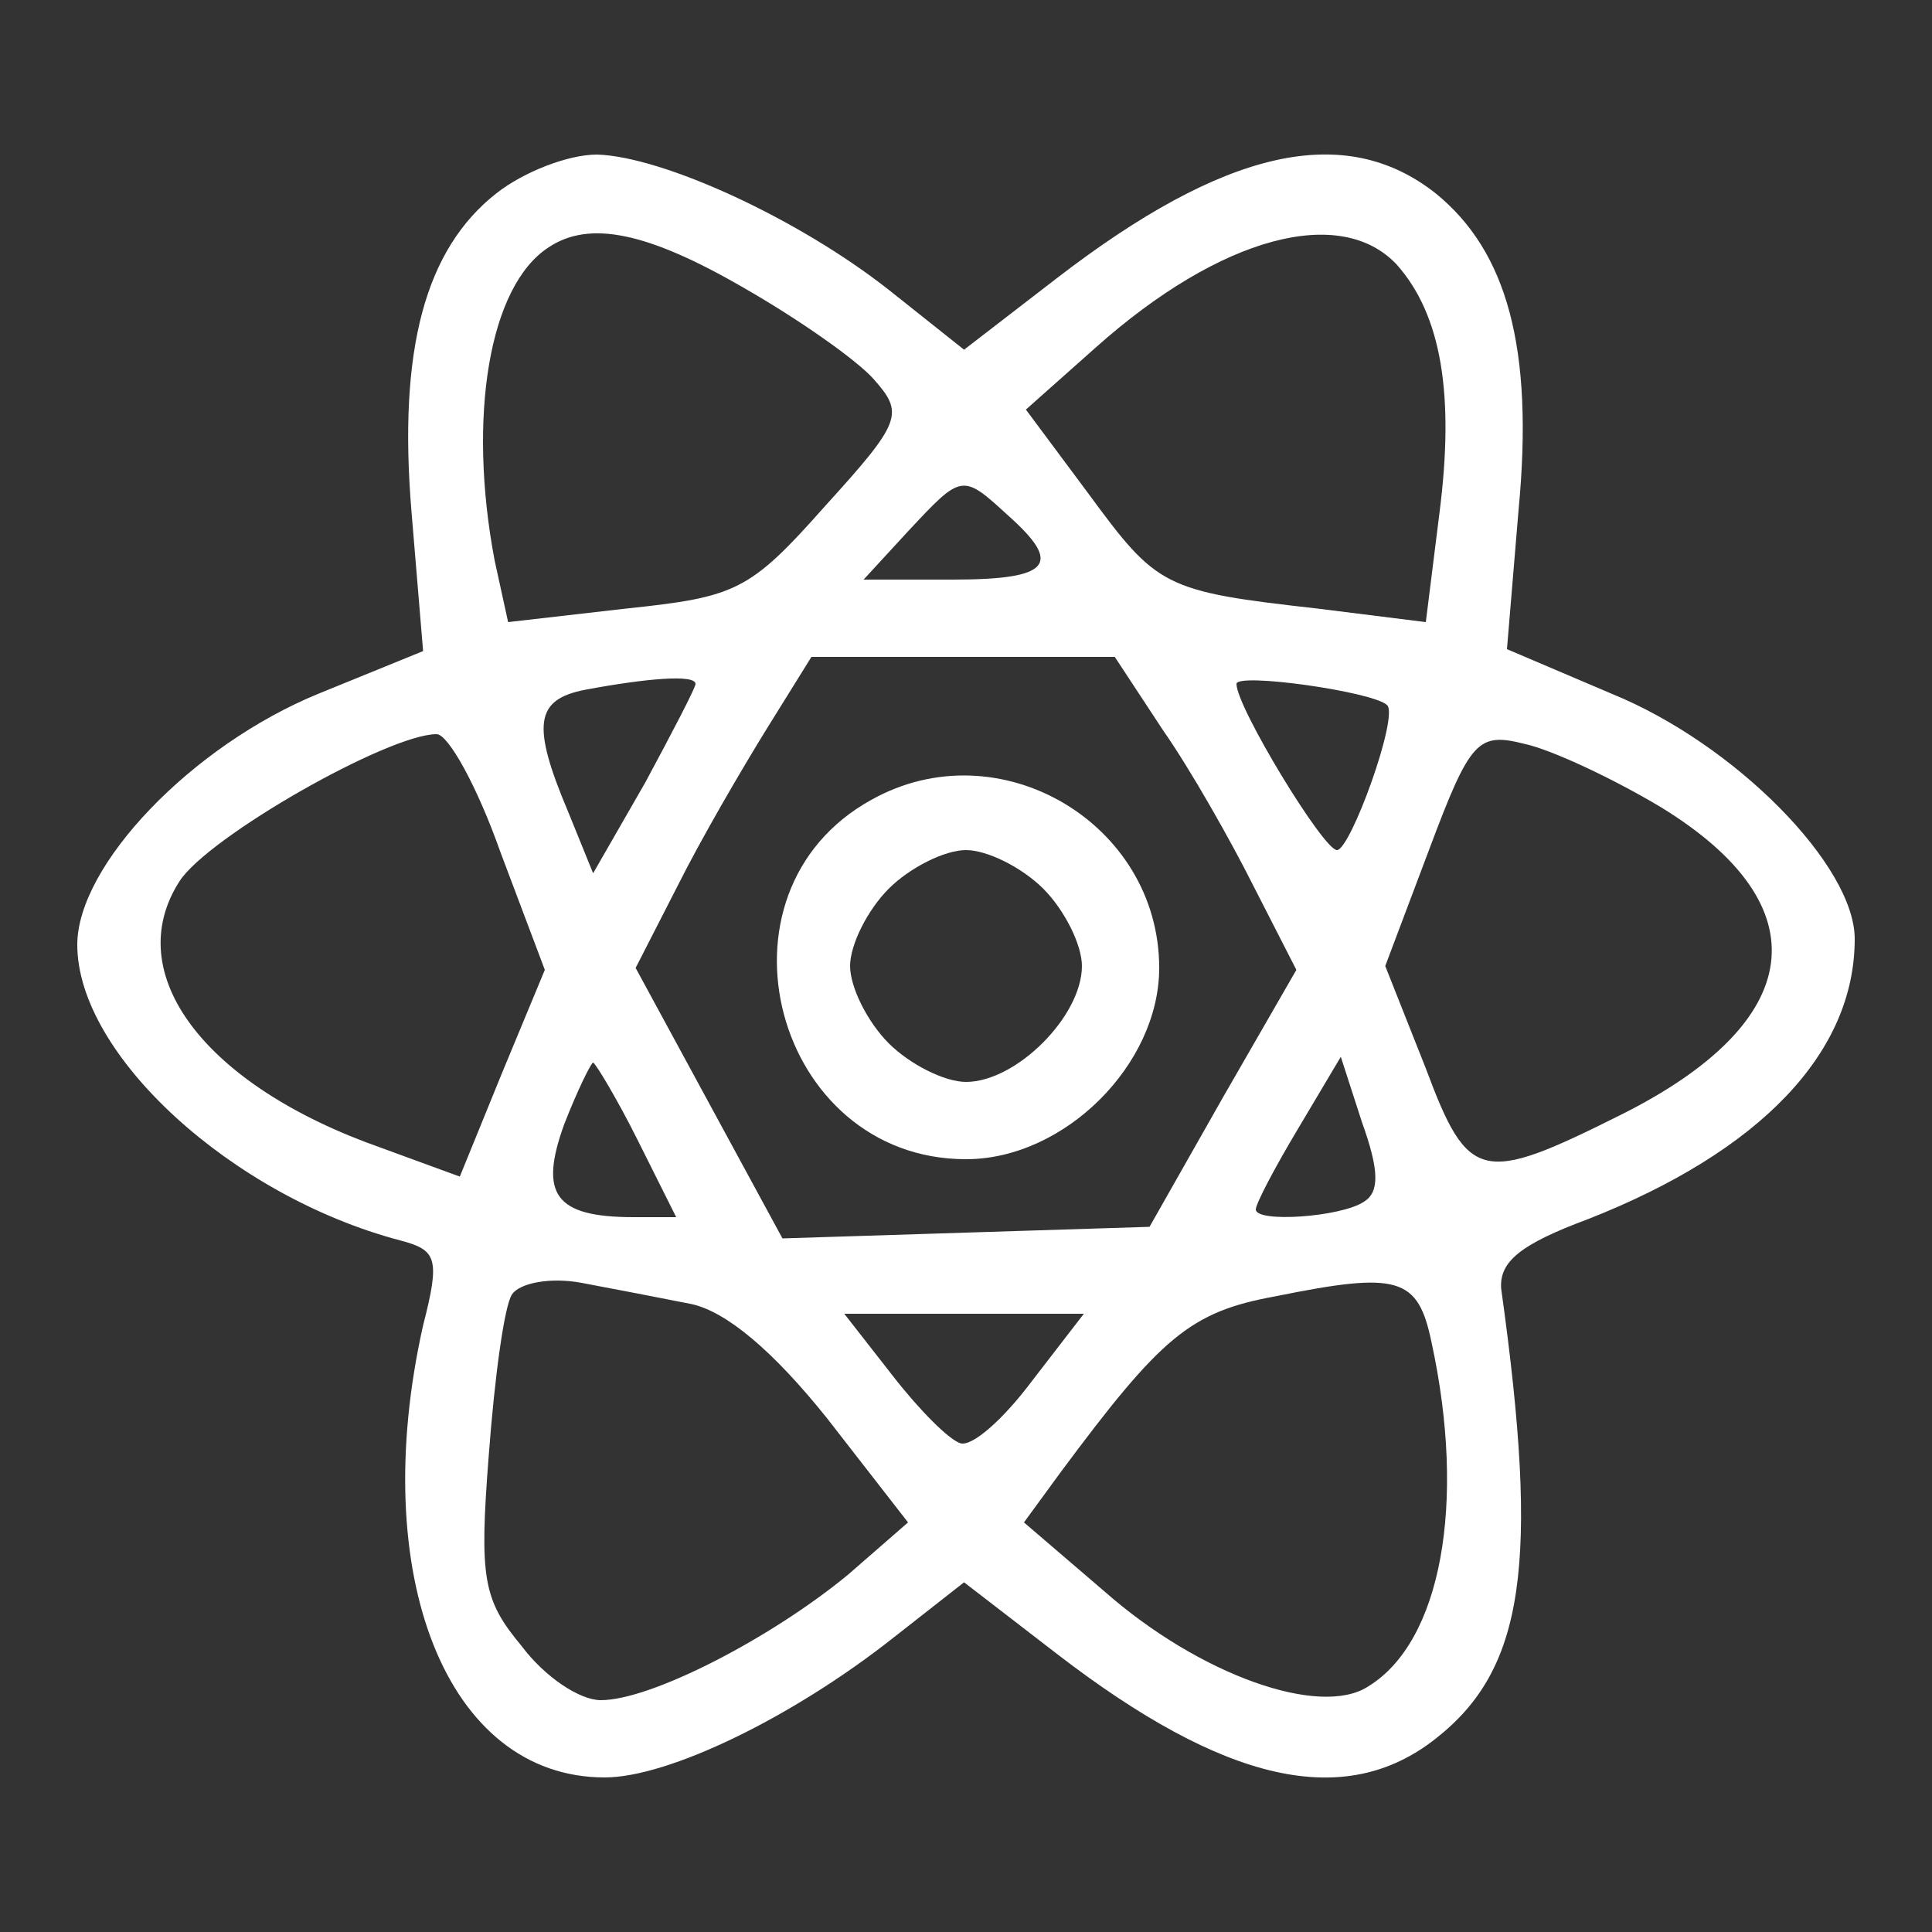 <?xml version="1.0" standalone="no"?>
<!DOCTYPE svg PUBLIC "-//W3C//DTD SVG 20010904//EN" "http://www.w3.org/TR/2001/REC-SVG-20010904/DTD/svg10.dtd">
<svg version="1.0" xmlns="http://www.w3.org/2000/svg" width="100pt" height="100pt" viewBox="0 0 100 100" preserveAspectRatio="xMidYMid meet">
	<rect x="0" y="0" width="100" height="100" fill="#333333" stroke="none"/>
	<g transform="translate(0,100) scale(0.1,-0.1)" fill="white" stroke="none">
		<path d="M257 900 c-37 -29 -51 -81 -44 -165 l6 -72 -54 -22 c-66 -27 -125
-89 -125 -130 0 -57 80 -130 167 -153 19 -5 21 -9 12 -44 -29 -129 12 -234 94
-234 33 0 97 31 149 72 l37 29 48 -37 c87 -67 149 -81 196 -44 46 36 54 90 34
233 -1 14 10 23 45 36 89 35 138 86 138 145 0 38 -62 101 -126 127 l-54 23 6
72 c8 84 -6 134 -43 164 -47 37 -109 23 -196 -44 l-48 -37 -39 31 c-47 37
-117 69 -151 70 -15 0 -38 -9 -52 -20z m128 -49 c28 -16 58 -37 67 -47 16 -18
15 -22 -25 -66 -39 -44 -46 -47 -103 -53 l-61 -7 -7 32 c-14 74 -3 142 28 162
21 14 51 8 101 -21z m338 12 c23 -26 30 -67 22 -129 l-7 -56 -56 7 c-80 9 -83
11 -119 60 l-32 43 36 32 c65 58 127 74 156 43z m-201 -130 c28 -25 22 -33
-29 -33 l-46 0 23 25 c28 30 28 30 52 8z m80 -111 c14 -20 35 -57 47 -81 l22
-43 -38 -66 -38 -67 -95 -3 -95 -3 -38 70 -38 70 22 43 c12 24 33 60 46 81
l23 37 79 0 78 0 25 -38z m-242 24 c0 -2 -12 -25 -26 -51 l-27 -47 -13 32
c-19 45 -17 58 9 63 32 6 57 8 57 3z m358 -11 c6 -6 -19 -75 -26 -75 -7 0 -52
74 -52 86 0 6 71 -4 78 -11z m-459 -76 l23 -61 -22 -53 -22 -54 -41 15 c-91
32 -135 90 -104 138 15 23 108 76 133 76 6 0 21 -27 33 -61z m601 23 c83 -51
75 -111 -21 -159 -72 -36 -79 -35 -101 24 l-21 53 23 61 c21 56 25 60 49 54
14 -3 46 -18 71 -33z m-530 -172 l20 -40 -22 0 c-41 0 -49 12 -36 48 7 18 14
32 15 32 1 0 12 -18 23 -40z m376 -32 c-12 -8 -56 -11 -56 -4 0 3 10 22 22 42
l22 37 11 -34 c9 -25 9 -36 1 -41z m-348 -53 c18 -4 42 -24 70 -59 l42 -54
-31 -27 c-40 -33 -102 -65 -128 -65 -11 0 -29 12 -41 28 -20 24 -22 35 -17 99
3 40 8 77 12 83 4 6 20 9 36 6 16 -3 42 -8 57 -11z m383 -20 c18 -83 5 -155
-33 -178 -25 -16 -87 6 -136 49 l-42 36 19 26 c52 70 67 83 111 91 64 13 74
10 81 -24z m-207 -20 c-15 -20 -31 -34 -37 -32 -6 2 -21 17 -35 35 l-25 32 62
0 62 0 -27 -35z" />
		<path d="M451 586 c-87 -48 -50 -186 49 -186 51 0 100 49 100 99 0 75 -83 124
-149 87z m89 -46 c11 -11 20 -29 20 -40 0 -26 -34 -60 -60 -60 -11 0 -29 9
-40 20 -11 11 -20 29 -20 40 0 11 9 29 20 40 11 11 29 20 40 20 11 0 29 -9 40
-20z" />
	</g>
</svg>

